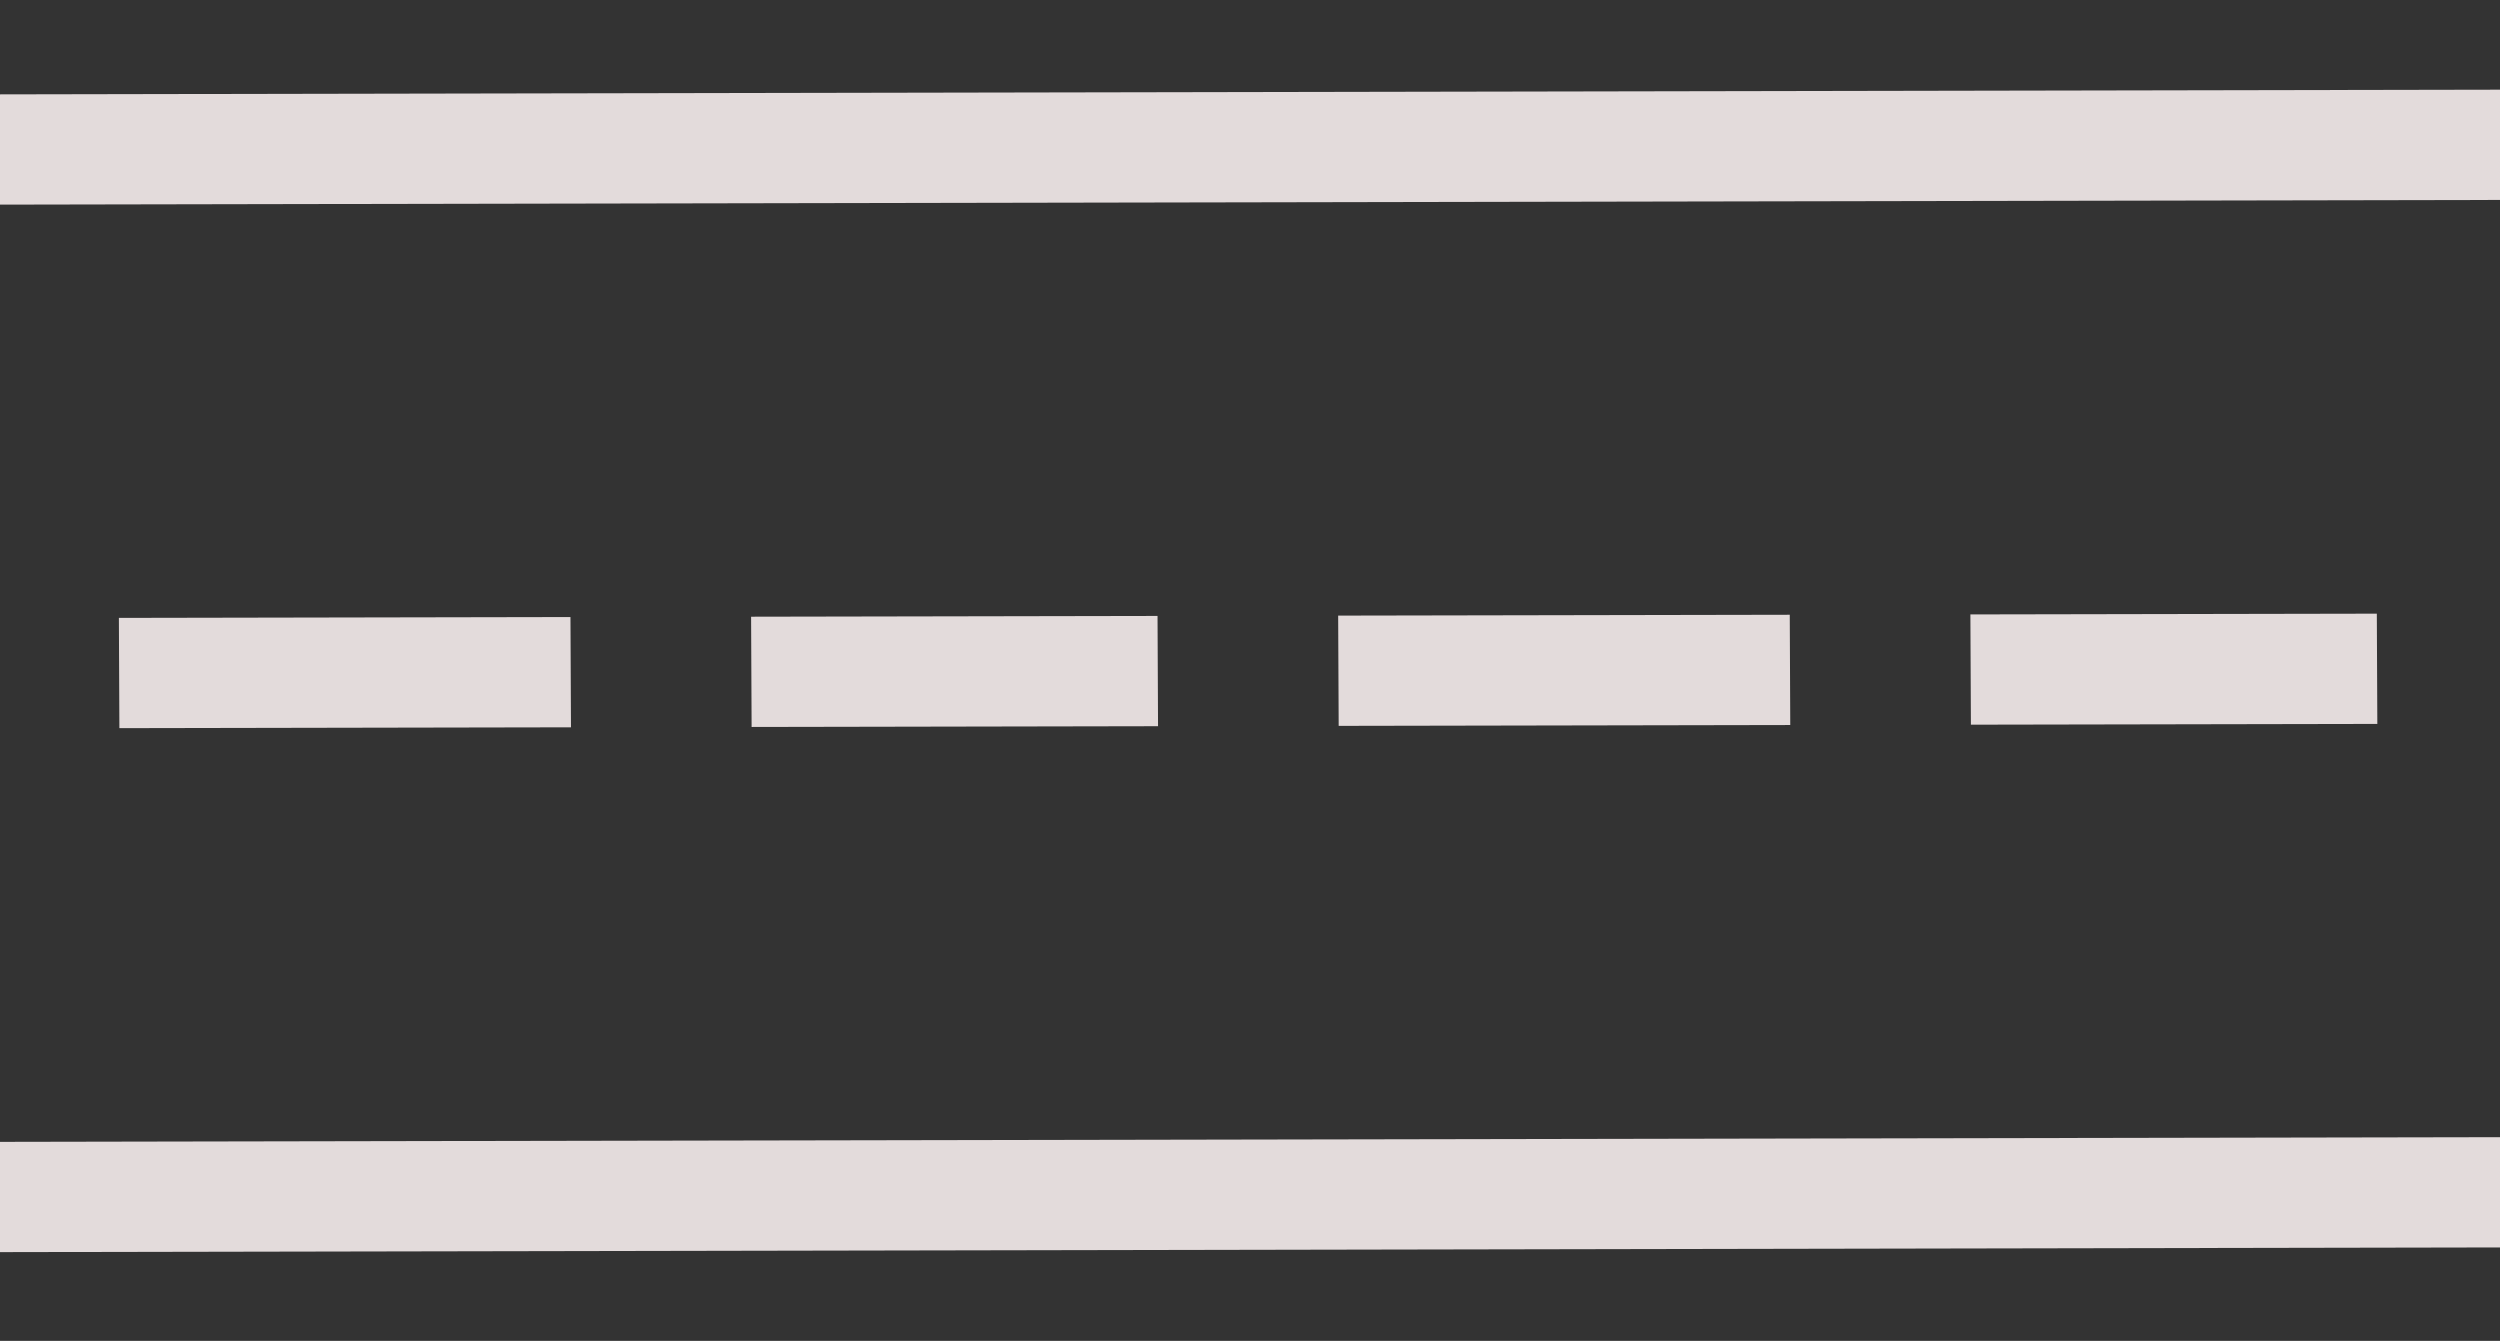 <?xml version="1.0" encoding="UTF-8" standalone="no"?>
<svg
   xmlns:dc="http://purl.org/dc/elements/1.1/"
   xmlns:cc="http://creativecommons.org/ns#"
   xmlns:rdf="http://www.w3.org/1999/02/22-rdf-syntax-ns#"
   xmlns:svg="http://www.w3.org/2000/svg"
   xmlns="http://www.w3.org/2000/svg"
   xmlns:sodipodi="http://sodipodi.sourceforge.net/DTD/sodipodi-0.dtd"
   xmlns:inkscape="http://www.inkscape.org/namespaces/inkscape"
   height="506.667"
   viewBox="0 0 118.083 63.333"
   width="944.667"
   version="1.1"
   id="svg6640"
   sodipodi:docname="path.svg"
   inkscape:version="0.92.5 (2060ec1f9f, 2020-04-08)">
  <defs
     id="defs6644" />
  <sodipodi:namedview
     pagecolor="#ffffff"
     bordercolor="#666666"
     borderopacity="1"
     objecttolerance="10"
     gridtolerance="10"
     guidetolerance="10"
     inkscape:pageopacity="0"
     inkscape:pageshadow="2"
     inkscape:window-width="1920"
     inkscape:window-height="1001"
     id="namedview6642"
     showgrid="false"
     inkscape:zoom="0.4609375"
     inkscape:cx="256"
     inkscape:cy="256"
     inkscape:window-x="-9"
     inkscape:window-y="-9"
     inkscape:window-maximized="1"
     inkscape:current-layer="flat" />
  <g
     id="flat"
     transform="translate(0,-0.667)">
    <path
       d="M 119.196,-1.422 119.483,64.797 -2.637,65.007 -2.924,-1.213 Z"
       id="path6623"
       inkscape:connector-curvature="0"
       style="fill:#333333;fill-opacity:1;stroke-width:1.67" />
    <g
       id="g6637"
       transform="matrix(0.006,1.302,-2.133,0.004,127.016,-9.436)"
       style="fill:#fcf05a">
      <path
         d="m 11,3 h 4 v 58 h -4 z"
         id="path6625"
         inkscape:connector-curvature="0"
         style="fill:#e3dbdb" />
      <path
         d="m 49,3 h 4 v 58 h -4 z"
         id="path6627"
         inkscape:connector-curvature="0"
         style="fill:#e3dbdb" />
      <path
         d="m 30,7 h 4 v 9 h -4 z"
         id="path6629"
         inkscape:connector-curvature="0"
         style="fill:#e3dbdb" />
      <path
         d="m 30,20 h 4 v 10 h -4 z"
         id="path6631"
         inkscape:connector-curvature="0"
         style="fill:#e3dbdb" />
      <path
         d="m 30,34 h 4 v 9 h -4 z"
         id="path6633"
         inkscape:connector-curvature="0"
         style="fill:#e3dbdb" />
      <path
         d="m 30,47 h 4 v 10 h -4 z"
         id="path6635"
         inkscape:connector-curvature="0"
         style="fill:#e3dbdb" />
    </g>
  </g>
</svg>
